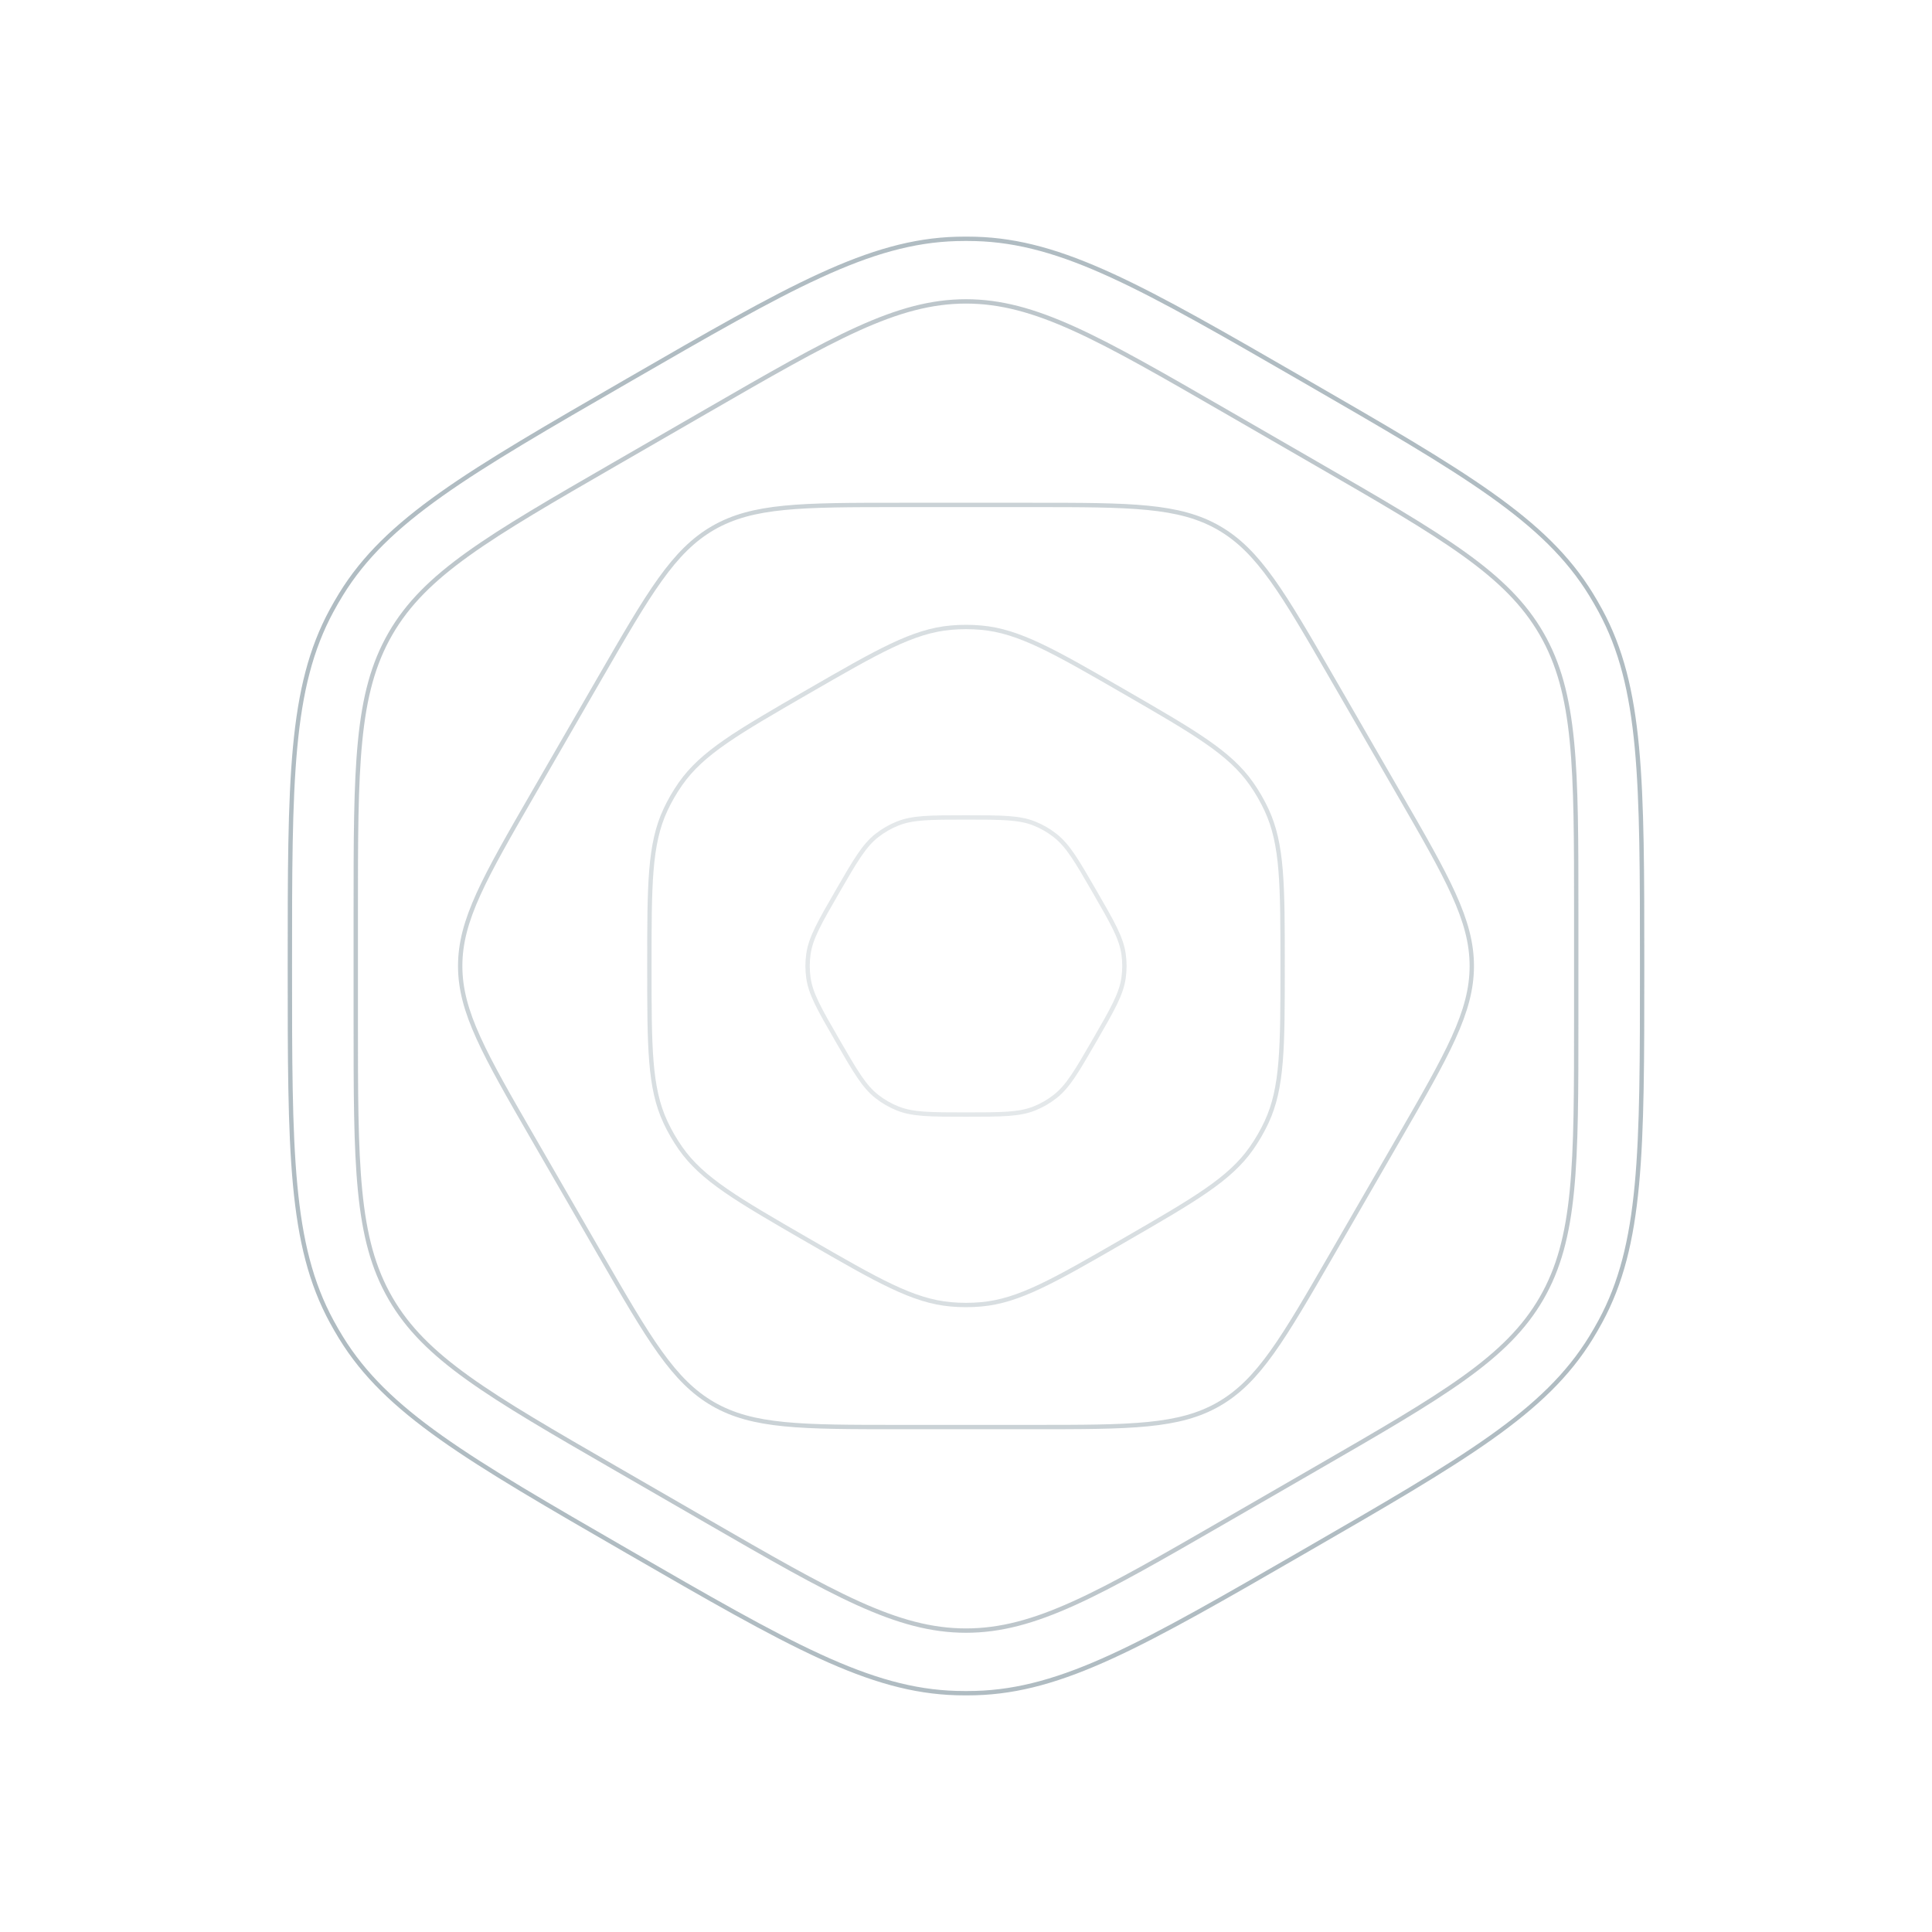 <svg width="444" height="444" viewBox="0 0 444 444" fill="none" xmlns="http://www.w3.org/2000/svg">
    <path opacity="0.6" d="M299.691 356.567C281.18 367.254 267.326 375.253 255.566 380.65C243.815 386.044 234.188 388.824 224.14 389.095C222.713 389.134 221.285 389.134 219.858 389.095C209.81 388.824 200.183 386.044 188.432 380.65C176.672 375.253 162.818 367.254 144.307 356.567C125.796 345.879 111.942 337.88 101.387 330.395C90.841 322.915 83.619 315.968 78.361 307.402C77.614 306.185 76.9 304.948 76.22 303.693C71.43 294.856 69.025 285.129 67.821 272.256C66.615 259.372 66.615 243.375 66.615 222C66.615 200.625 66.615 184.628 67.821 171.744C69.025 158.871 71.43 149.144 76.22 140.307C76.9 139.052 77.614 137.815 78.361 136.598C83.619 128.032 90.841 121.085 101.387 113.605C111.942 106.12 125.796 98.121 144.307 87.433C162.818 76.746 176.672 68.747 188.432 63.35C200.183 57.956 209.81 55.176 219.858 54.905C221.285 54.866 222.713 54.866 224.14 54.905C234.188 55.176 243.815 57.956 255.566 63.35C267.326 68.747 281.18 76.746 299.691 87.433C318.203 98.121 332.056 106.12 342.611 113.605C353.157 121.085 360.379 128.032 365.637 136.598C366.384 137.815 367.098 139.052 367.778 140.307C372.568 149.144 374.973 158.871 376.178 171.744C377.383 184.628 377.384 200.625 377.384 222C377.384 243.375 377.383 259.372 376.178 272.256C374.973 285.129 372.568 294.856 367.778 303.693C367.098 304.948 366.384 306.185 365.637 307.402C360.379 315.968 353.157 322.915 342.611 330.395C332.056 337.881 318.203 345.88 299.691 356.567Z" stroke="#7C8F99"/>
    <path class="sliderEquipWarranty__path sliderEquipWarranty__path_2" opacity="0.5" d="M141.507 337.465C126.858 329.007 115.902 322.682 107.601 316.732C99.309 310.789 93.7 305.245 89.729 298.366C85.757 291.488 83.76 283.857 82.76 273.705C81.758 263.542 81.757 250.891 81.757 233.975L81.757 210.024C81.757 193.109 81.758 180.458 82.76 170.294C83.76 160.142 85.757 152.512 89.729 145.633C93.7 138.755 99.309 133.21 107.601 127.267C115.902 121.318 126.858 114.992 141.507 106.534L162.249 94.559C176.899 86.101 187.855 79.776 197.158 75.562C206.45 71.352 214.057 69.267 221.999 69.267C229.942 69.267 237.549 71.352 246.841 75.562C256.144 79.776 267.1 86.101 281.749 94.559L302.492 106.534C317.141 114.992 328.097 121.318 336.397 127.267C344.689 133.21 350.299 138.755 354.27 145.633C358.241 152.512 360.238 160.142 361.239 170.294C362.241 180.458 362.242 193.109 362.242 210.024L362.241 233.975C362.241 250.891 362.241 263.542 361.239 273.705C360.238 283.857 358.241 291.488 354.27 298.366C350.299 305.245 344.689 310.789 336.397 316.732C328.097 322.682 317.141 329.007 302.492 337.465L281.749 349.441C267.1 357.899 256.144 364.224 246.841 368.438C237.549 372.647 229.942 374.733 221.999 374.733C214.057 374.733 206.45 372.647 197.158 368.438C187.855 364.224 176.899 357.899 162.249 349.441L141.507 337.465Z" stroke="#7C8F99"/>
    <path class="sliderEquipWarranty__path sliderEquipWarranty__path_3" opacity="0.4" d="M206.723 327.958C195.442 327.958 187.018 327.957 180.252 327.291C173.498 326.625 168.437 325.298 163.879 322.666C159.321 320.034 155.641 316.315 151.687 310.798C147.726 305.273 143.514 297.977 137.874 288.208L122.598 261.749C116.958 251.98 112.746 244.684 109.941 238.492C107.14 232.309 105.759 227.262 105.759 221.999C105.759 216.736 107.14 211.69 109.941 205.507C112.746 199.315 116.958 192.019 122.598 182.249L137.874 155.791C143.514 146.022 147.726 138.726 151.687 133.201C155.641 127.684 159.321 123.964 163.879 121.333C168.437 118.701 173.498 117.374 180.252 116.708C187.018 116.041 195.442 116.041 206.723 116.041L237.274 116.041C248.555 116.041 256.979 116.041 263.745 116.708C270.499 117.374 275.56 118.701 280.118 121.333C284.676 123.964 288.356 127.684 292.31 133.201C296.271 138.726 300.483 146.022 306.123 155.791L321.399 182.249C327.039 192.019 331.251 199.315 334.056 205.507C336.857 211.69 338.238 216.736 338.238 221.999C338.238 227.262 336.857 232.309 334.056 238.492C331.251 244.684 327.039 251.98 321.399 261.749L306.123 288.208C300.483 297.977 296.271 305.273 292.31 310.798C288.356 316.315 284.676 320.034 280.118 322.666C275.56 325.298 270.499 326.625 263.745 327.291C256.979 327.957 248.555 327.958 237.274 327.958L206.723 327.958Z" stroke="#7C8F99"/>
    <path class="sliderEquipWarranty__path sliderEquipWarranty__path_4" opacity="0.3" d="M185.617 285.015C169.379 275.64 161.403 271.022 156.4 263.89C155.065 261.988 153.901 259.972 152.921 257.865C149.247 249.966 149.236 240.75 149.236 222C149.236 203.25 149.247 194.034 152.921 186.135C153.901 184.028 155.065 182.012 156.4 180.11C161.403 172.978 169.379 168.36 185.617 158.985C201.855 149.61 209.842 145.012 218.52 144.245C220.835 144.04 223.163 144.04 225.478 144.245C234.155 145.012 242.142 149.61 258.38 158.985C274.618 168.36 282.594 172.978 287.597 180.11C288.932 182.012 290.096 184.028 291.076 186.135C294.751 194.034 294.762 203.25 294.762 222C294.762 240.75 294.751 249.966 291.076 257.865C290.096 259.972 288.932 261.988 287.598 263.89C282.594 271.022 274.618 275.64 258.38 285.015C242.142 294.39 234.155 298.988 225.478 299.755C223.163 299.96 220.835 299.96 218.52 299.755C209.842 298.988 201.855 294.39 185.617 285.015Z" stroke="#7C8F99"/>
    <path class="sliderEquipWarranty__path sliderEquipWarranty__path_5" opacity="0.2" d="M192.432 239.071C188.3 231.914 186.311 228.45 185.785 224.727C185.529 222.918 185.529 221.082 185.785 219.273C186.311 215.55 188.3 212.086 192.432 204.929C196.564 197.773 198.568 194.318 201.53 192.001C202.969 190.875 204.559 189.957 206.253 189.274C209.741 187.868 213.735 187.859 221.999 187.859C230.263 187.859 234.257 187.868 237.745 189.274C239.439 189.957 241.029 190.875 242.468 192.001C245.43 194.318 247.434 197.773 251.566 204.929C255.698 212.086 257.688 215.55 258.213 219.273C258.469 221.082 258.469 222.918 258.213 224.727C257.688 228.45 255.698 231.914 251.566 239.071C247.434 246.227 245.43 249.682 242.468 251.999C241.029 253.125 239.439 254.043 237.745 254.726C234.257 256.132 230.263 256.141 221.999 256.141C213.735 256.141 209.741 256.132 206.253 254.726C204.559 254.043 202.969 253.125 201.53 251.999C198.568 249.682 196.564 246.227 192.432 239.071Z" stroke="#7C8F99"/>
</svg>
